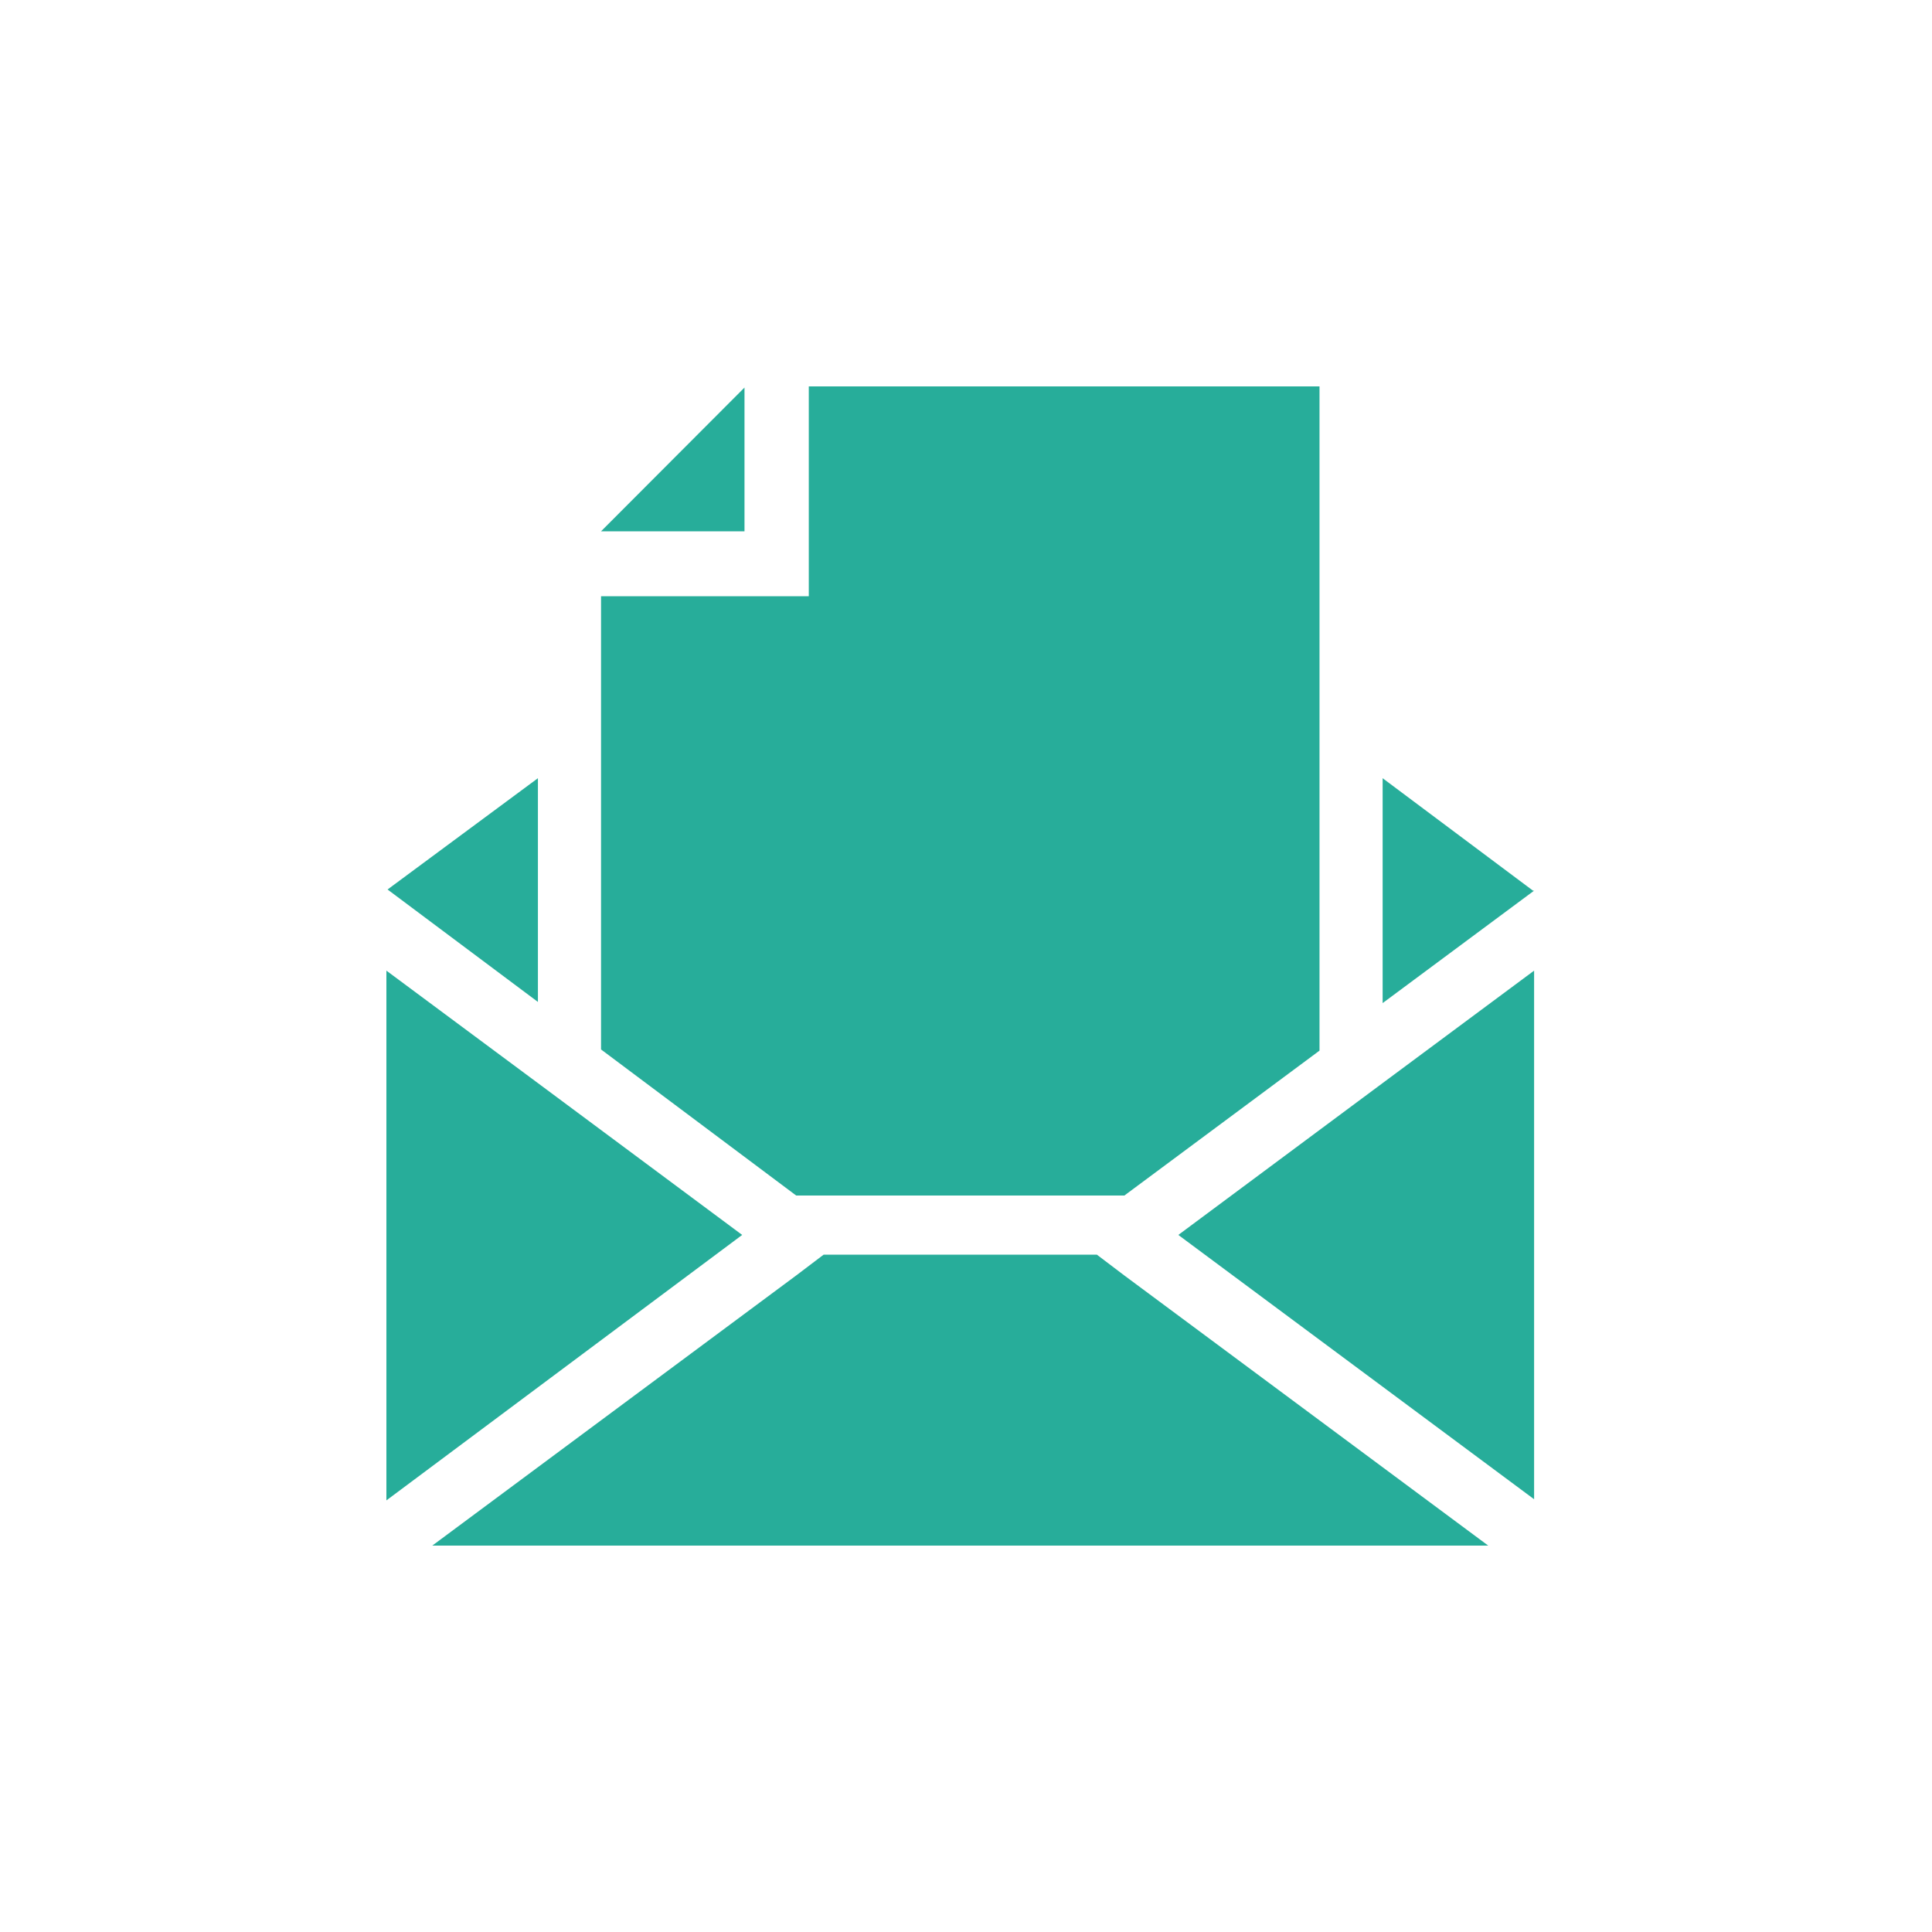 <?xml version="1.0" standalone="no"?><!DOCTYPE svg PUBLIC "-//W3C//DTD SVG 1.1//EN" "http://www.w3.org/Graphics/SVG/1.1/DTD/svg11.dtd"><svg t="1661756561021" class="icon" viewBox="0 0 1024 1024" version="1.1" xmlns="http://www.w3.org/2000/svg" p-id="38967" xmlns:xlink="http://www.w3.org/1999/xlink" width="200" height="200"><path d="M581.35 664.986h-144.794l-14.592 11.059L229.12 819.2h559.667l-192.845-143.155zM624.538 654.541l188.57 140.083V514.458l-80.282 59.597zM813.107 472.064h-0.589l-79.693-59.597v119.194l80.282-59.597zM393.37 654.541l-108.288-80.486L204.8 514.458v280.781l188.57-140.698zM285.107 412.467l-79.693 58.982 79.693 59.597zM428.672 281.6v34.406h-110.106v240.23l103.424 77.414h173.952l103.424-76.8V204.8H428.672v0.614z" fill="#27AD9A" p-id="38968"></path><path d="M318.566 281.6h76.032V205.414z" fill="#27AD9A" p-id="38969"></path></svg>